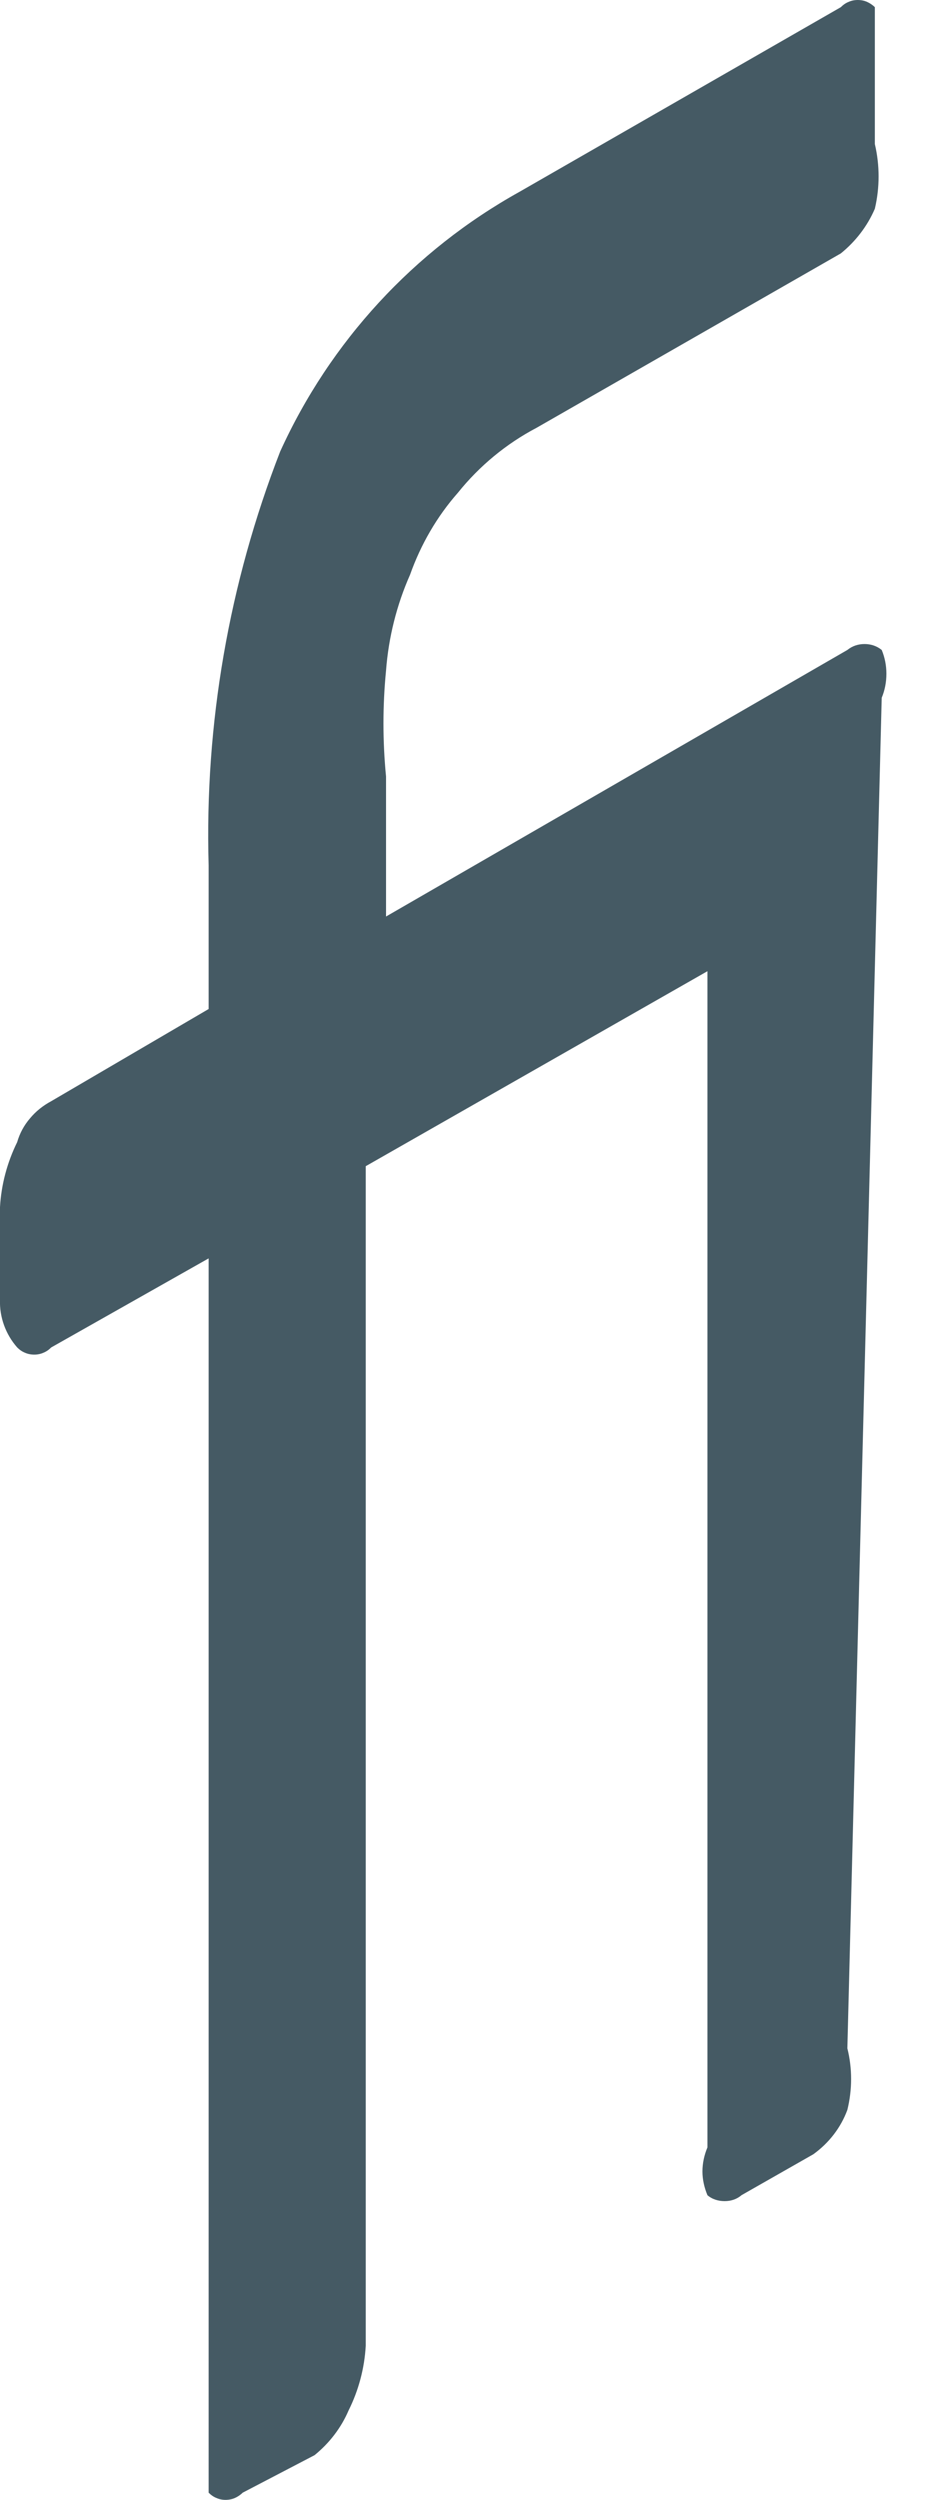 <svg width="3" height="8" viewBox="0 0 3 8" fill="none" xmlns="http://www.w3.org/2000/svg">
<path d="M2.713 6.555C2.729 6.619 2.729 6.687 2.713 6.752C2.692 6.809 2.654 6.858 2.604 6.894L2.374 7.025C2.359 7.038 2.34 7.044 2.32 7.044C2.3 7.044 2.28 7.038 2.265 7.025C2.255 7.001 2.249 6.975 2.249 6.949C2.249 6.922 2.255 6.896 2.265 6.872V3.108L1.171 3.732V7.507C1.167 7.579 1.148 7.65 1.116 7.714C1.092 7.77 1.054 7.819 1.007 7.857L0.777 7.977C0.77 7.984 0.761 7.99 0.752 7.994C0.743 7.998 0.732 8 0.722 8C0.712 8 0.702 7.998 0.693 7.994C0.683 7.99 0.675 7.984 0.668 7.977C0.668 7.977 0.668 7.9 0.668 7.835V4.027L0.164 4.312C0.157 4.319 0.149 4.325 0.139 4.329C0.13 4.333 0.12 4.335 0.11 4.335C0.099 4.335 0.089 4.333 0.08 4.329C0.07 4.325 0.062 4.319 0.055 4.312C0.018 4.27 -0.002 4.215 0 4.159V3.863C0.004 3.791 0.023 3.72 0.055 3.655C0.063 3.627 0.077 3.601 0.096 3.579C0.115 3.556 0.138 3.538 0.164 3.524L0.668 3.229V2.769C0.655 2.317 0.733 1.867 0.897 1.445C1.057 1.093 1.325 0.802 1.663 0.614L2.692 0.023C2.699 0.016 2.707 0.01 2.717 0.006C2.726 0.002 2.736 0 2.746 0C2.757 0 2.767 0.002 2.776 0.006C2.785 0.01 2.794 0.016 2.801 0.023C2.801 0.023 2.801 0.1 2.801 0.165V0.461C2.817 0.529 2.817 0.6 2.801 0.668C2.777 0.724 2.739 0.773 2.692 0.811L1.718 1.369C1.621 1.42 1.535 1.491 1.466 1.577C1.399 1.653 1.347 1.743 1.313 1.839C1.27 1.936 1.244 2.04 1.236 2.146C1.225 2.258 1.225 2.372 1.236 2.485V2.933L2.713 2.08C2.729 2.067 2.748 2.061 2.768 2.061C2.788 2.061 2.807 2.067 2.823 2.08C2.833 2.104 2.838 2.13 2.838 2.156C2.838 2.183 2.833 2.209 2.823 2.233L2.713 6.555Z" fill="#455A64"/>
</svg>
